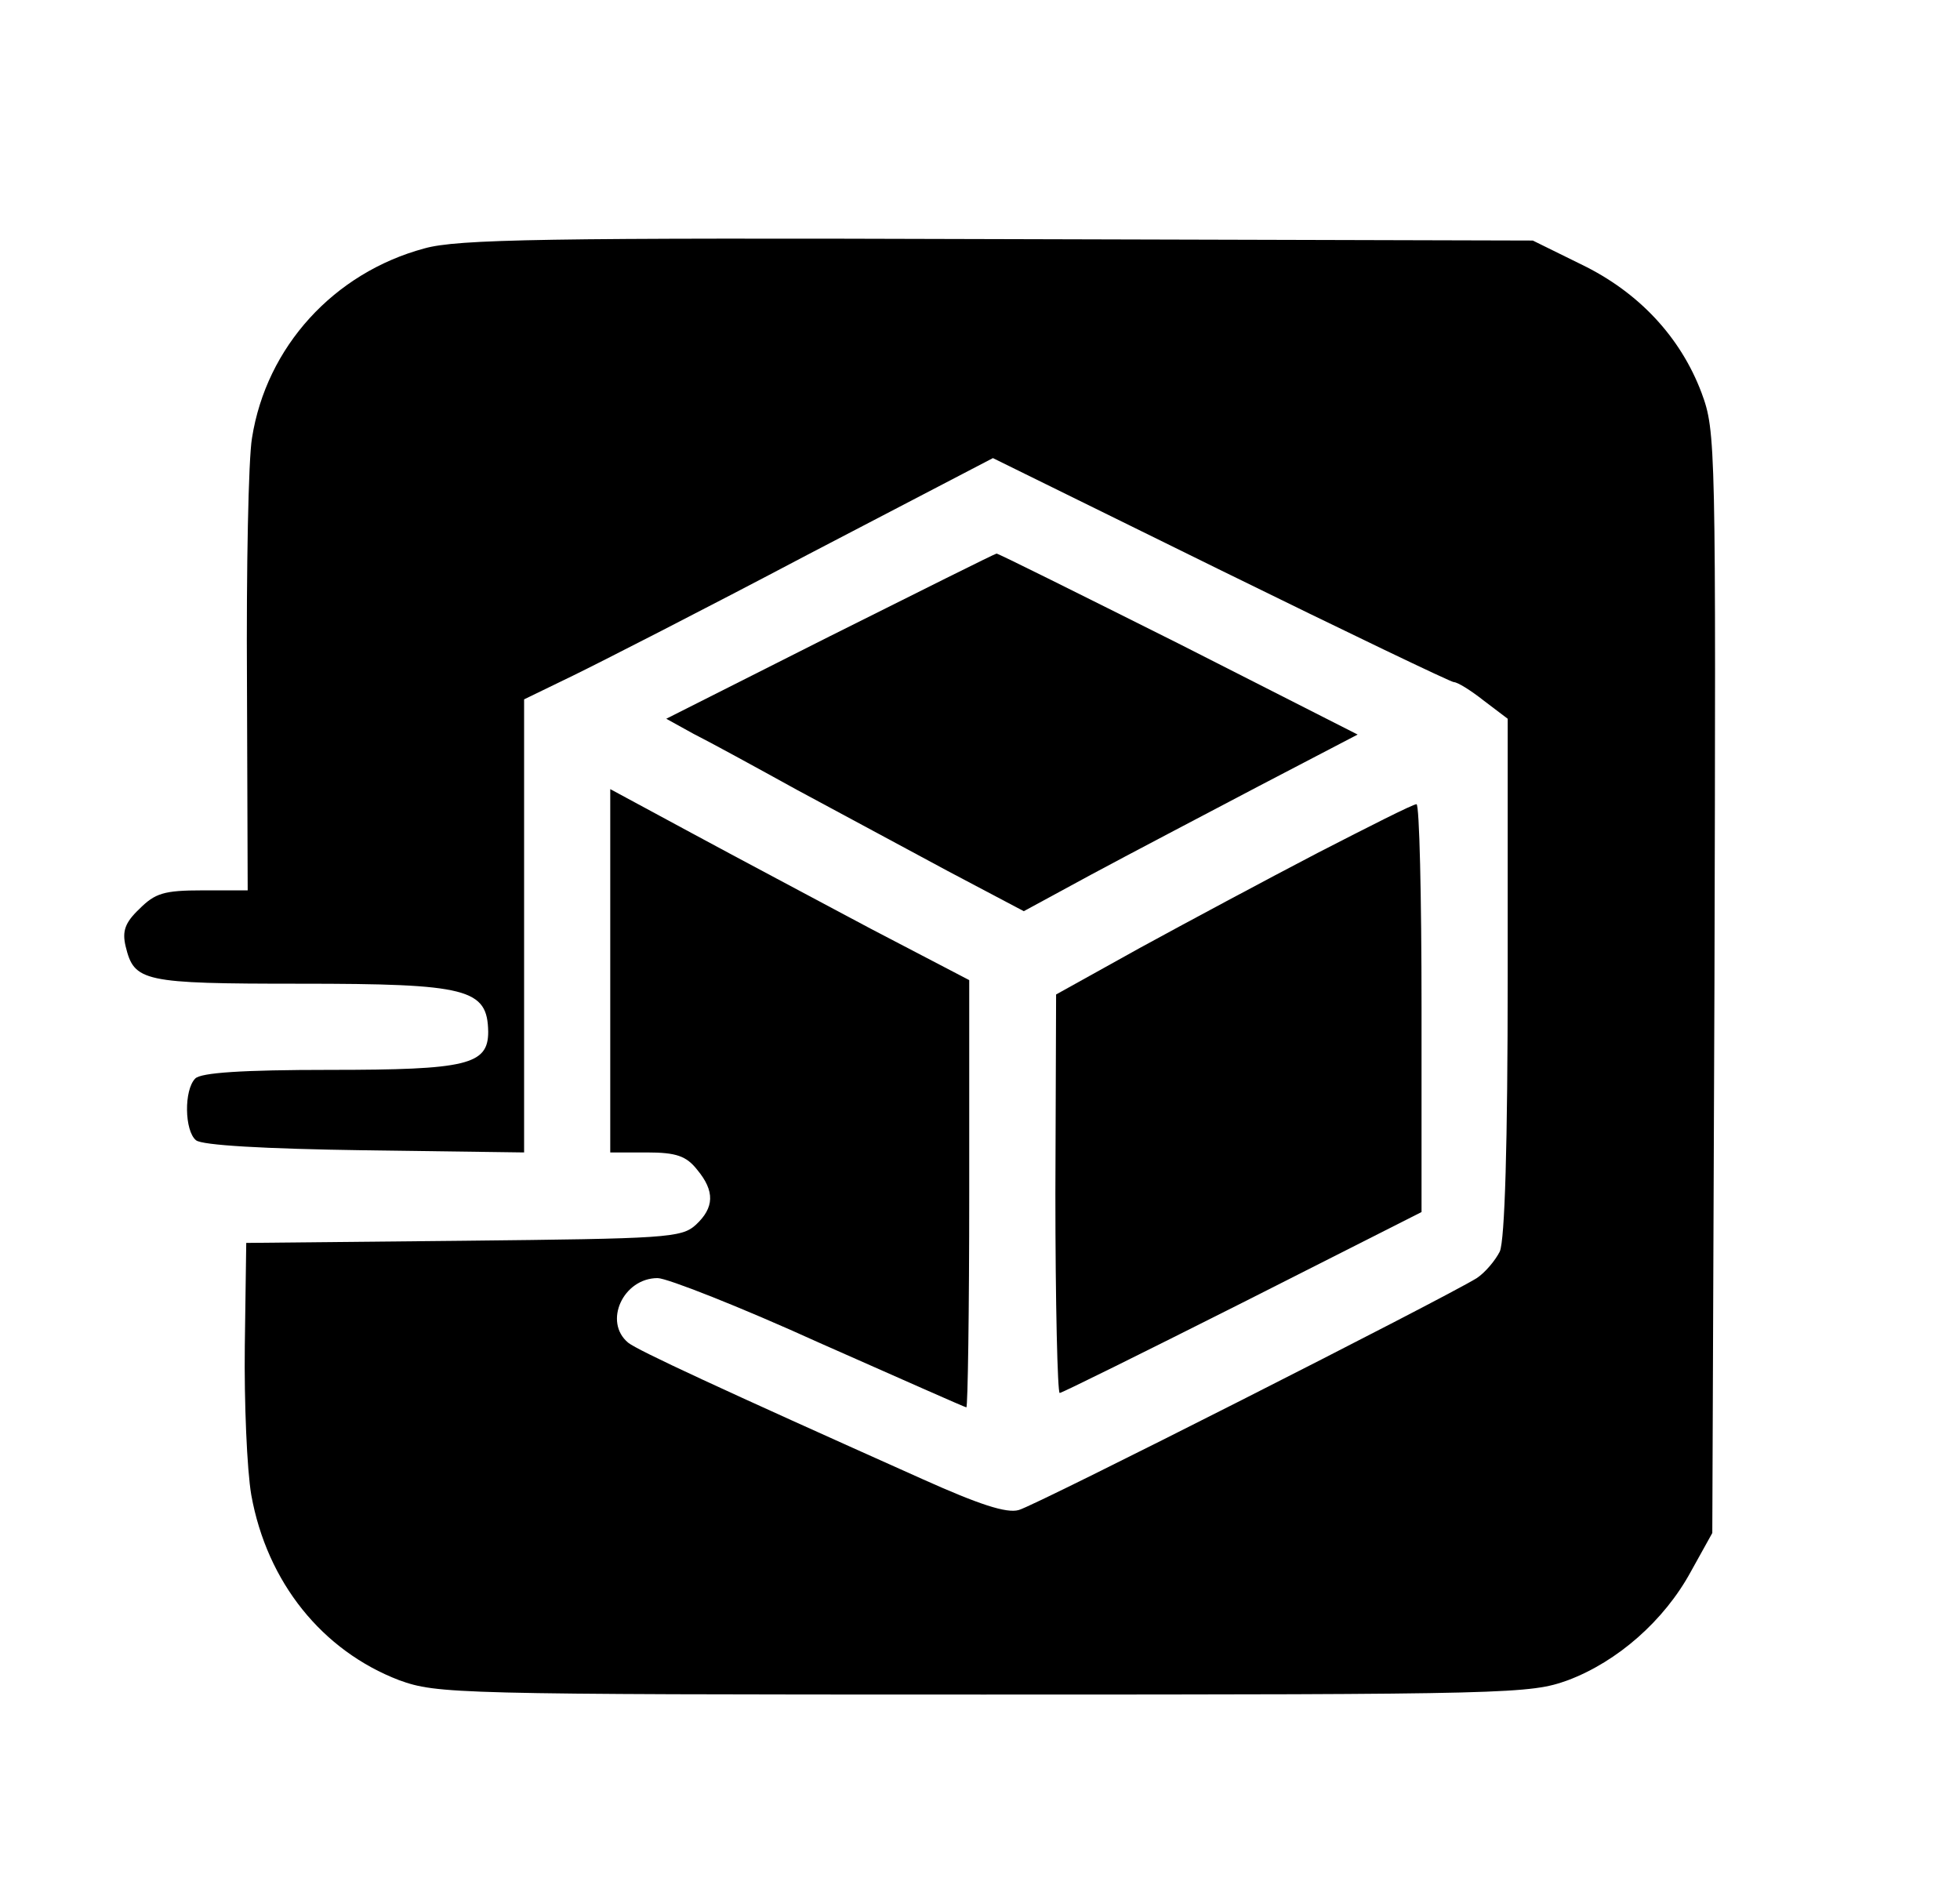 <?xml version="1.0" standalone="no"?>
<!DOCTYPE svg PUBLIC "-//W3C//DTD SVG 20010904//EN"
 "http://www.w3.org/TR/2001/REC-SVG-20010904/DTD/svg10.dtd">
<svg version="1.0" xmlns="http://www.w3.org/2000/svg"
 width="273pt" height="265pt" viewBox="0 0 273 265"
 preserveAspectRatio="xMidYMid meet">
<g transform="translate(0,265) scale(0.1,-0.1)"
fill="#000000" stroke="none">
<path d="M591 2304 c-126 -34 -220 -137 -240 -264 -5 -29 -8 -182 -7 -341 l1
-289 -63 0 c-54 0 -66 -4 -88 -26 -20 -19 -24 -31 -19 -52 12 -49 23 -52 243
-52 234 0 261 -7 262 -67 0 -46 -30 -53 -220 -53 -124 0 -180 -4 -188 -12 -16
-16 -15 -73 1 -86 8 -7 95 -12 235 -14 l222 -3 0 315 0 316 68 33 c37 18 184
93 326 168 l259 135 317 -156 c175 -86 321 -156 325 -156 5 0 23 -11 42 -26
l33 -25 0 -359 c0 -234 -4 -367 -11 -383 -6 -12 -20 -29 -32 -37 -47 -29 -615
-317 -638 -323 -17 -5 -56 8 -134 43 -284 127 -396 179 -410 190 -35 29 -7 90
41 90 13 0 115 -40 225 -90 111 -49 203 -90 205 -90 2 0 4 134 4 298 l0 297
-138 72 c-75 40 -188 100 -249 133 l-113 61 0 -253 0 -253 51 0 c41 0 55 -5
70 -24 25 -30 24 -53 -2 -77 -20 -18 -42 -19 -323 -22 l-303 -3 -2 -143 c-1
-79 3 -173 9 -208 22 -122 99 -217 206 -258 53 -19 75 -20 814 -20 739 0 761
1 814 20 69 26 134 83 171 151 l30 54 3 766 c2 753 2 768 -18 822 -29 77 -87
140 -168 179 l-67 33 -745 2 c-630 2 -753 0 -799 -13z"/>
<path d="M1156 1764 l-228 -115 38 -21 c22 -11 86 -46 144 -78 58 -31 152 -82
210 -113 l106 -56 94 51 c52 28 157 83 233 123 l138 72 -250 127 c-138 69
-252 126 -253 125 -2 0 -106 -52 -232 -115z"/>
<path d="M1835 1462 c-71 -37 -183 -97 -247 -132 l-117 -65 -1 -277 c0 -153 3
-278 6 -278 3 0 118 57 255 126 l249 126 0 284 c0 156 -3 284 -7 284 -5 0 -66
-31 -138 -68z"/>
</g>
</svg>
